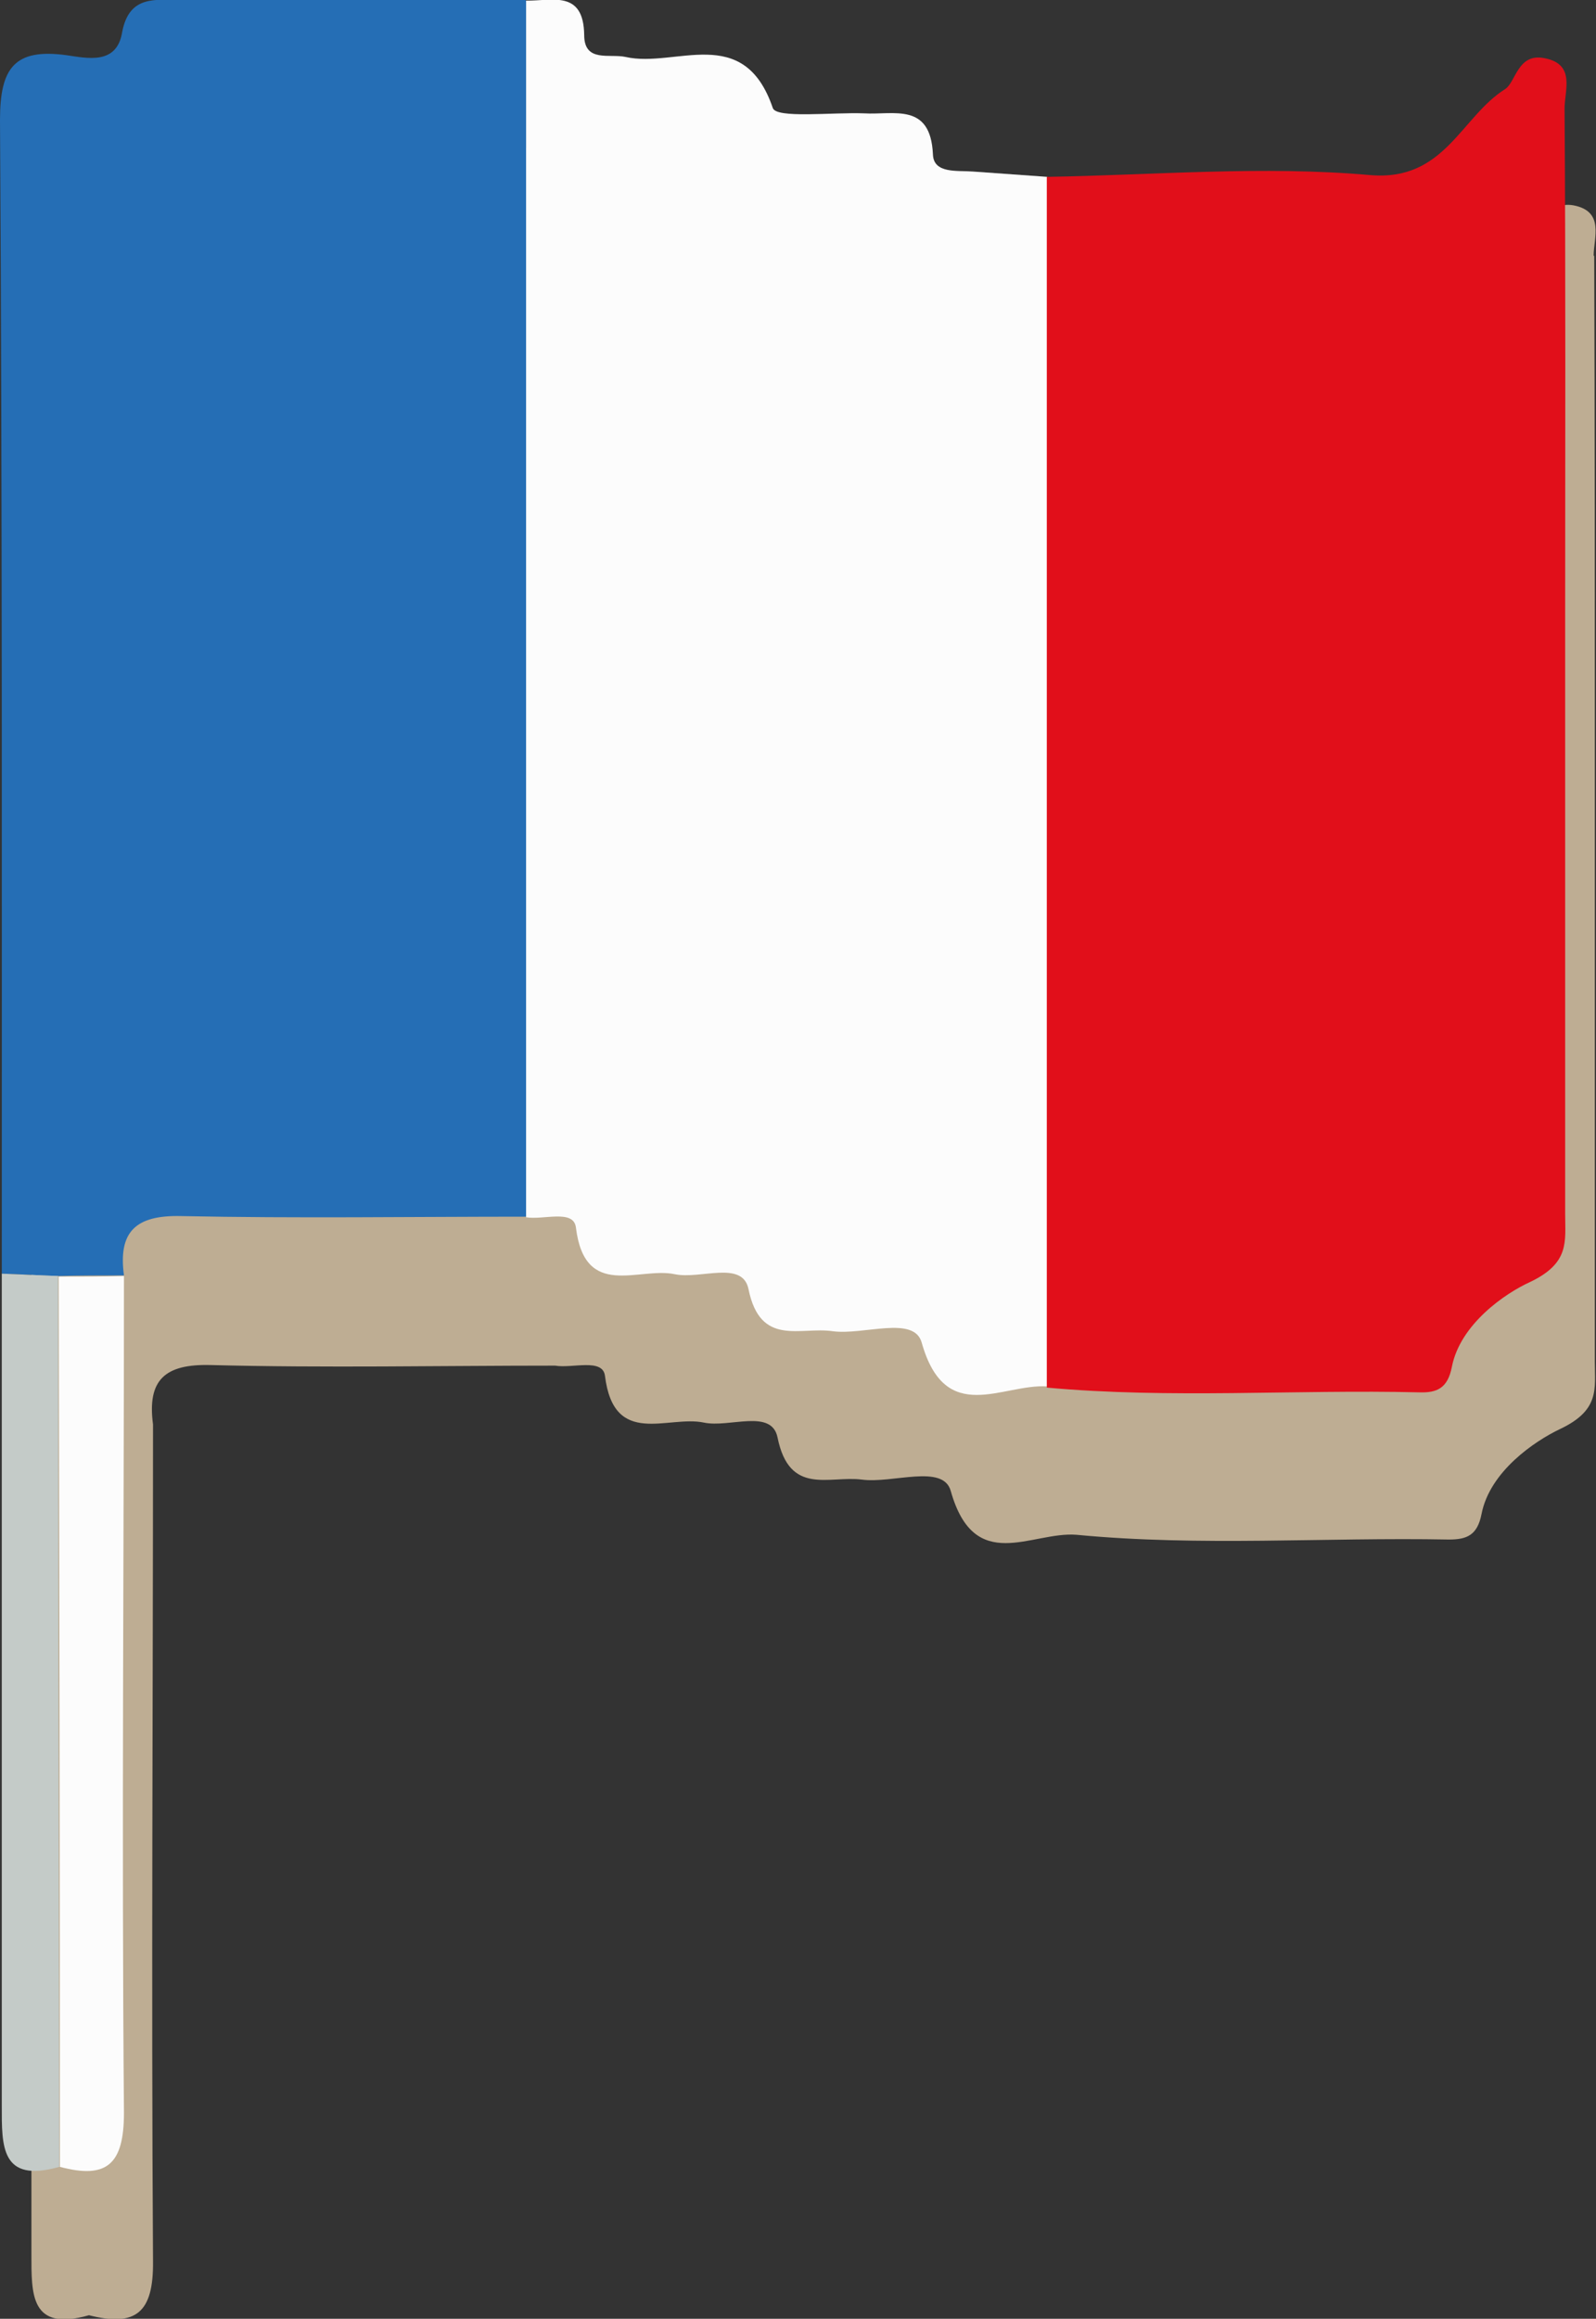 <?xml version="1.0" encoding="UTF-8"?>
<svg id="Calque_2" data-name="Calque 2" xmlns="http://www.w3.org/2000/svg" viewBox="0 0 26.91 39.07">
  <rect x="0" y="0" width="26.91" height="39.07" fill="#333333" stroke="none"/>
  <defs>
    <style>
      .cls-1 {
        fill: #bead93;
      }

      .cls-2 {
        fill: #c4cbc8;
      }

      .cls-3 {
        fill: #e10f1a;
      }

      .cls-4 {
        fill: #256eb5;
      }

      .cls-5 {
        fill: #fcfcfc;
      }
    </style>
  </defs>
  <g id="Calque_1-2" data-name="Calque 1">
    <g>
      <path class="cls-1" d="m26.87,4.31c0-.3.19-.75-.34-.85-.45-.08-.48.41-.66.52-.75.47-1.02,1.56-2.28,1.45-1.8-.16-3.63,0-5.45.03-.42-.03-.84-.06-1.26-.09-.26-.02-.65.04-.67-.29-.04-.88-.65-.66-1.16-.69-.53-.03-1.48.09-1.54-.09-.49-1.44-1.64-.67-2.48-.86-.27-.06-.7.1-.7-.37-.01-.77-.55-.57-.98-.58-1.94,0-3.88-.01-5.82,0-.41,0-.87-.1-.97.54-.09.56-.59.44-.94.39-.88-.12-1.13.21-1.12,1.09.04,6.48.03,12.97.03,19.45.32.01.63.03.95.04-.32-.01-.63-.03-.95-.04,0,4.67,0,9.34,0,14.02,0,.68-.02,1.31.97,1.03.79.2,1.09-.04,1.08-.91-.03-4.7,0-9.4,0-14.1-.1-.75.2-1.02.97-1,1.94.05,3.87.01,5.81.01.29.05.8-.13.84.17.15,1.22,1.06.66,1.67.79.43.09,1.14-.24,1.24.25.2.99.87.64,1.42.71.52.07,1.37-.27,1.5.19.4,1.42,1.36.68,2.12.74,2.09.2,4.19.04,6.28.08.3,0,.48-.07.55-.43.14-.72.9-1.23,1.32-1.43.68-.32.59-.68.59-1.14,0-3.38,0-6.75,0-10.13,0-2.83,0-5.67-.01-8.5Z"/>
      <g>
        <path class="cls-5" d="m8.87.01c.43.01.97-.19.98.58,0,.47.43.31.7.37.84.19,1.99-.58,2.48.86.06.18,1,.07,1.54.09.5.03,1.12-.19,1.16.69.01.33.41.27.67.29.42.03.84.06,1.26.09,0,6.79,0,13.58,0,20.38-.76-.05-1.72.68-2.12-.74-.13-.46-.98-.12-1.5-.19-.55-.08-1.22.27-1.42-.71-.1-.49-.81-.16-1.24-.25-.61-.13-1.52.44-1.67-.79-.04-.31-.55-.12-.84-.17,0-6.83,0-13.66,0-20.49Z"/>
        <path class="cls-4" d="m8.87.01c0,6.83,0,13.66,0,20.49-1.94,0-3.87.03-5.81-.01-.77-.02-1.07.26-.97,1-.37,0-.74,0-1.11.01-.32-.01-.63-.03-.95-.04C.03,14.99.04,8.5,0,2.02,0,1.15.24.81,1.12.93c.35.05.85.17.94-.39C2.18-.09,2.63,0,3.04,0c1.94,0,3.88,0,5.82,0Z"/>
        <path class="cls-3" d="m17.65,23.36c0-6.79,0-13.58,0-20.38,1.82-.03,3.65-.19,5.45-.03,1.26.11,1.53-.98,2.28-1.45.18-.12.21-.61.66-.52.53.1.34.54.34.85.02,2.83.01,5.67.01,8.5,0,3.38,0,6.75,0,10.13,0,.46.08.82-.59,1.14-.42.19-1.18.71-1.32,1.43-.07.36-.25.44-.55.43-2.09-.05-4.19.11-6.28-.08Z"/>
        <path class="cls-5" d="m.98,21.51c.37,0,.74,0,1.11-.01,0,4.7-.04,9.4,0,14.1,0,.87-.29,1.12-1.08.91,0-5-.01-10-.02-15Z"/>
        <path class="cls-2" d="m.98,21.51c0,5,.01,10,.02,15-.99.28-.97-.35-.97-1.03,0-4.67,0-9.34,0-14.02.32.01.63.03.95.04Z"/>
      </g>
    </g>
  </g>
</svg>